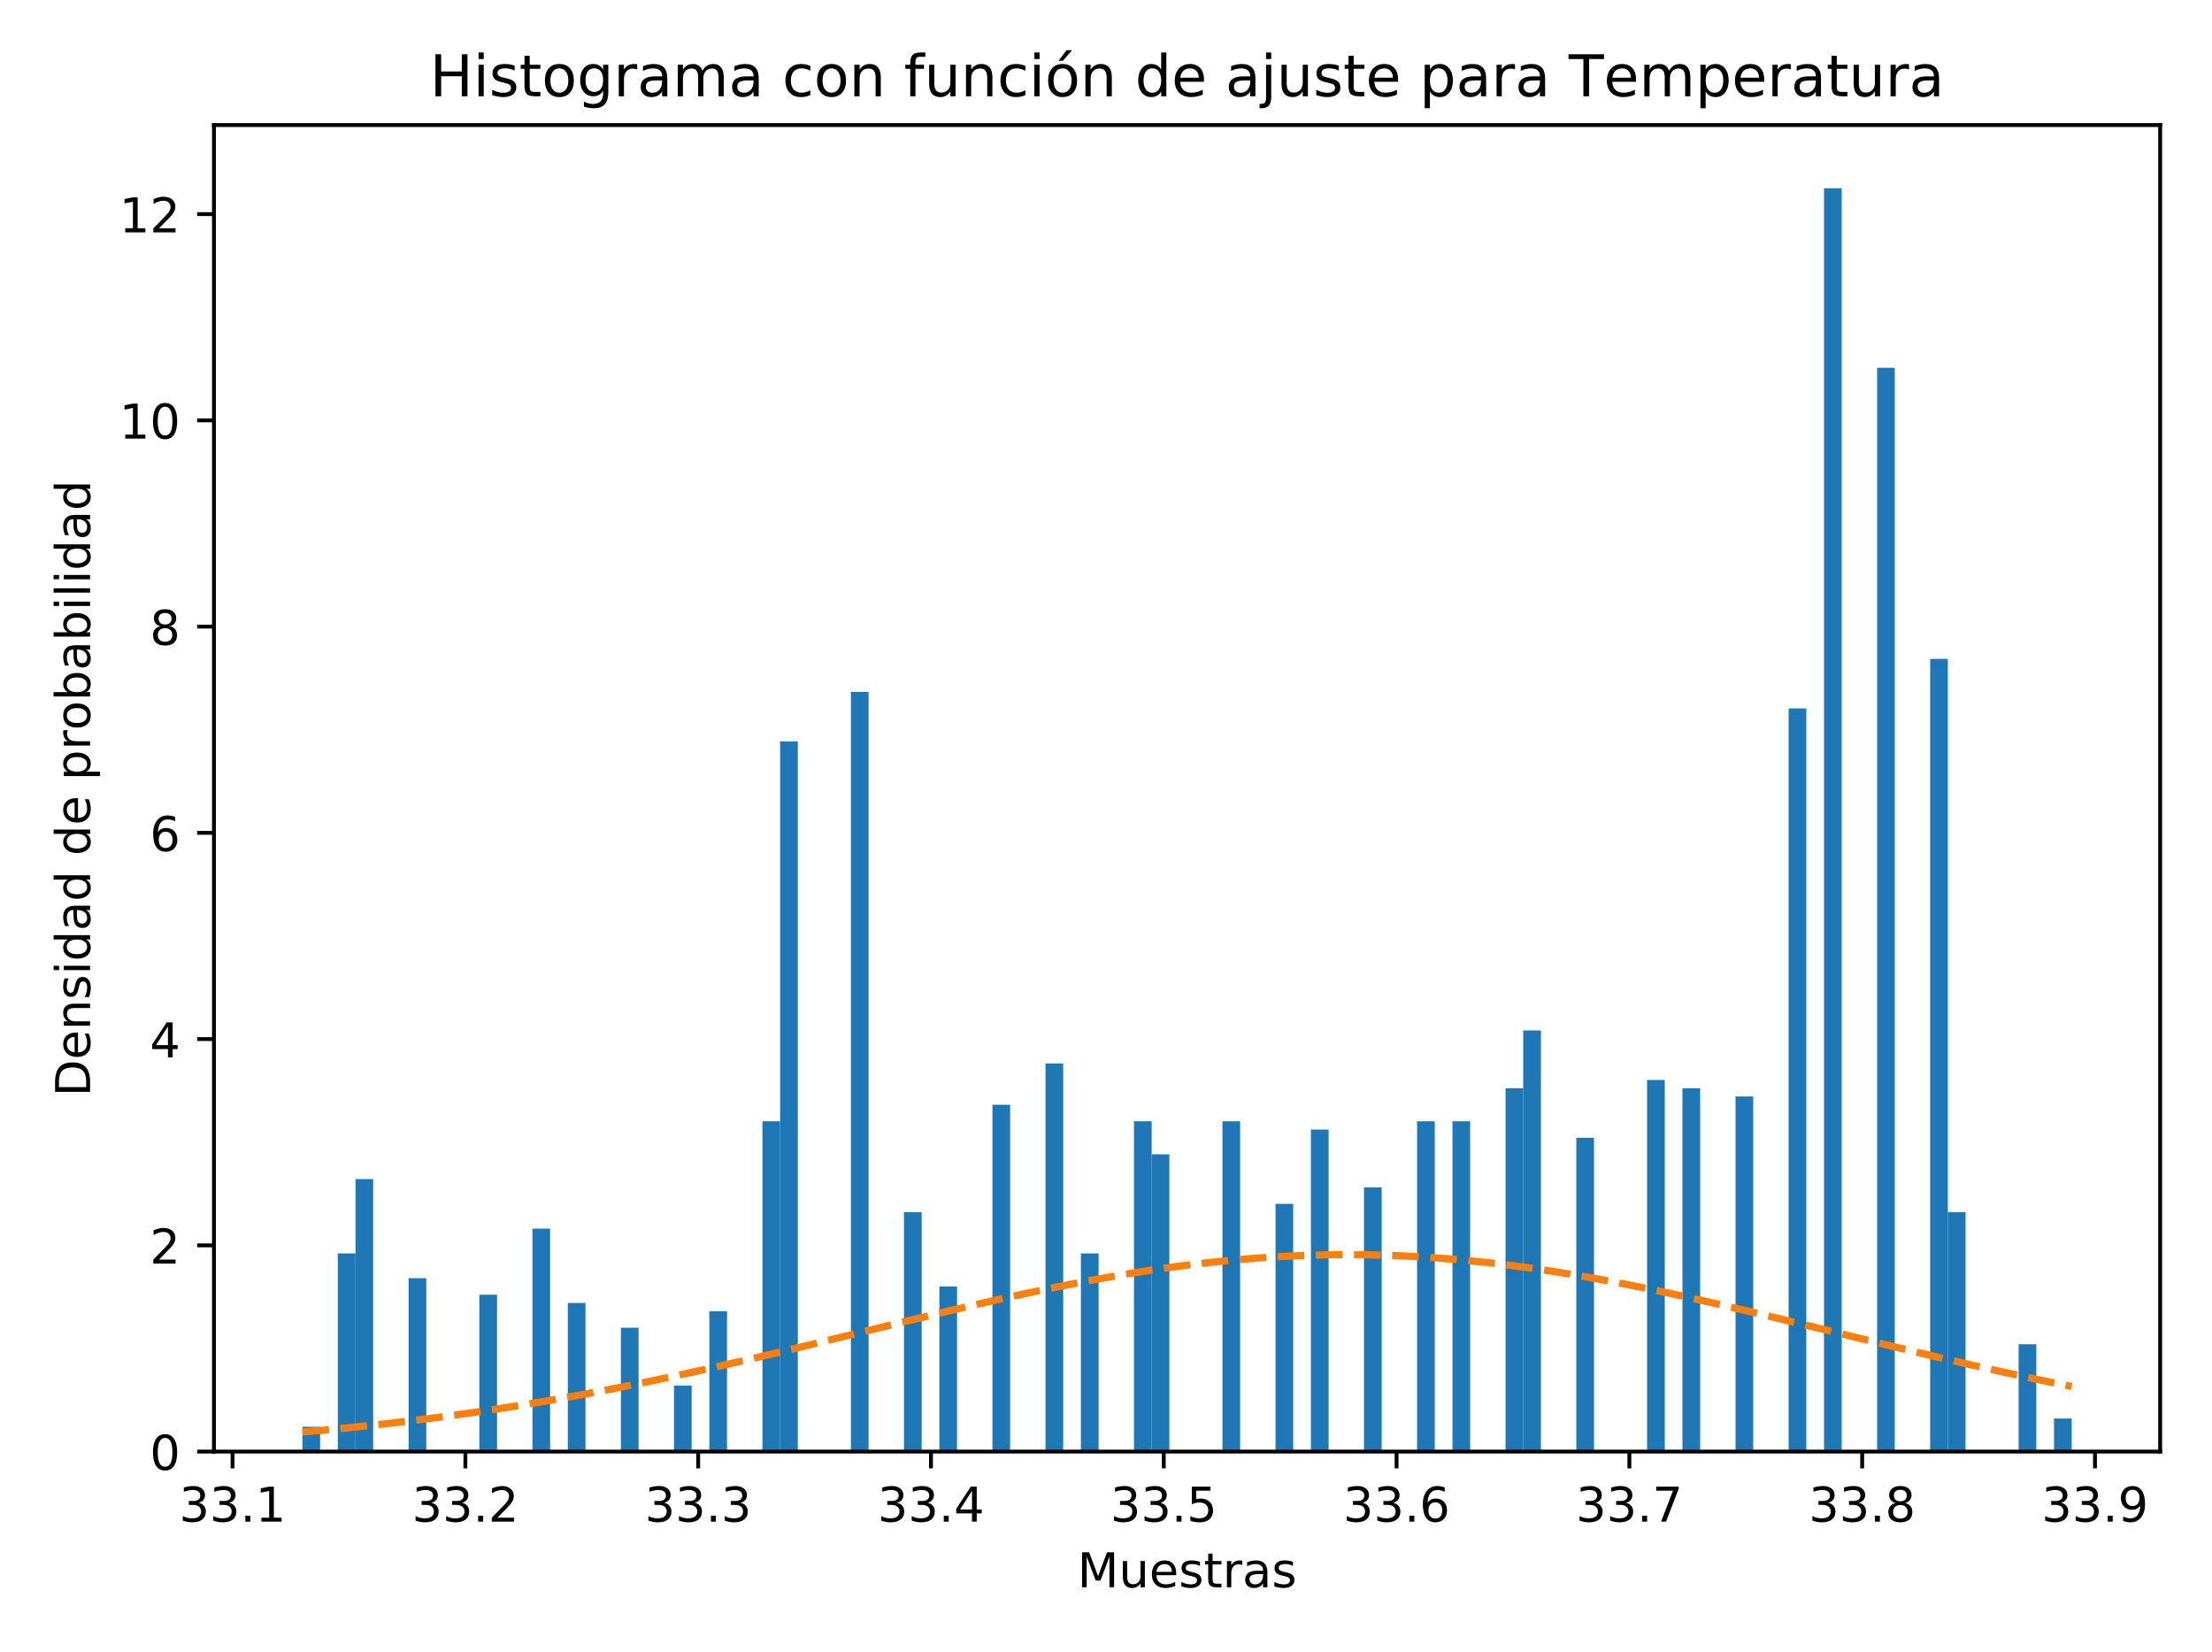 <?xml version="1.0" encoding="utf-8" standalone="no"?>
<!DOCTYPE svg PUBLIC "-//W3C//DTD SVG 1.1//EN"
  "http://www.w3.org/Graphics/SVG/1.1/DTD/svg11.dtd">
<!-- Created with matplotlib (https://matplotlib.org/) -->
<svg height="344.16pt" version="1.1" viewBox="0 0 460.8 344.16" width="460.8pt" xmlns="http://www.w3.org/2000/svg" xmlns:xlink="http://www.w3.org/1999/xlink">
 <defs>
  <style type="text/css">
*{stroke-linecap:butt;stroke-linejoin:round;}
  </style>
 </defs>
 <g id="figure_1">
  <g id="patch_1">
   <path d="M 0 344.16 
L 460.8 344.16 
L 460.8 0 
L 0 0 
z
" style="fill:#ffffff;"/>
  </g>
  <g id="axes_1">
   <g id="patch_2">
    <path d="M 44.57 302.375 
L 450 302.375 
L 450 26.051 
L 44.57 26.051 
z
" style="fill:#ffffff;"/>
   </g>
   <g id="patch_3">
    <path clip-path="url(#pf65863b304)" d="M 62.999 302.375 
L 66.684 302.375 
L 66.684 297.215 
L 62.999 297.215 
z
" style="fill:#1f77b4;"/>
   </g>
   <g id="patch_4">
    <path clip-path="url(#pf65863b304)" d="M 66.684 302.375 
L 70.37 302.375 
L 70.37 302.375 
L 66.684 302.375 
z
" style="fill:#1f77b4;"/>
   </g>
   <g id="patch_5">
    <path clip-path="url(#pf65863b304)" d="M 70.37 302.375 
L 74.056 302.375 
L 74.056 261.094 
L 70.37 261.094 
z
" style="fill:#1f77b4;"/>
   </g>
   <g id="patch_6">
    <path clip-path="url(#pf65863b304)" d="M 74.056 302.375 
L 77.742 302.375 
L 77.742 245.614 
L 74.056 245.614 
z
" style="fill:#1f77b4;"/>
   </g>
   <g id="patch_7">
    <path clip-path="url(#pf65863b304)" d="M 77.742 302.375 
L 81.427 302.375 
L 81.427 302.375 
L 77.742 302.375 
z
" style="fill:#1f77b4;"/>
   </g>
   <g id="patch_8">
    <path clip-path="url(#pf65863b304)" d="M 81.427 302.375 
L 85.113 302.375 
L 85.113 302.375 
L 81.427 302.375 
z
" style="fill:#1f77b4;"/>
   </g>
   <g id="patch_9">
    <path clip-path="url(#pf65863b304)" d="M 85.113 302.375 
L 88.799 302.375 
L 88.799 266.254 
L 85.113 266.254 
z
" style="fill:#1f77b4;"/>
   </g>
   <g id="patch_10">
    <path clip-path="url(#pf65863b304)" d="M 88.799 302.375 
L 92.484 302.375 
L 92.484 302.375 
L 88.799 302.375 
z
" style="fill:#1f77b4;"/>
   </g>
   <g id="patch_11">
    <path clip-path="url(#pf65863b304)" d="M 92.484 302.375 
L 96.17 302.375 
L 96.17 302.375 
L 92.484 302.375 
z
" style="fill:#1f77b4;"/>
   </g>
   <g id="patch_12">
    <path clip-path="url(#pf65863b304)" d="M 96.17 302.375 
L 99.856 302.375 
L 99.856 302.375 
L 96.17 302.375 
z
" style="fill:#1f77b4;"/>
   </g>
   <g id="patch_13">
    <path clip-path="url(#pf65863b304)" d="M 99.856 302.375 
L 103.542 302.375 
L 103.542 269.694 
L 99.856 269.694 
z
" style="fill:#1f77b4;"/>
   </g>
   <g id="patch_14">
    <path clip-path="url(#pf65863b304)" d="M 103.542 302.375 
L 107.227 302.375 
L 107.227 302.375 
L 103.542 302.375 
z
" style="fill:#1f77b4;"/>
   </g>
   <g id="patch_15">
    <path clip-path="url(#pf65863b304)" d="M 107.227 302.375 
L 110.913 302.375 
L 110.913 302.375 
L 107.227 302.375 
z
" style="fill:#1f77b4;"/>
   </g>
   <g id="patch_16">
    <path clip-path="url(#pf65863b304)" d="M 110.913 302.375 
L 114.599 302.375 
L 114.599 255.934 
L 110.913 255.934 
z
" style="fill:#1f77b4;"/>
   </g>
   <g id="patch_17">
    <path clip-path="url(#pf65863b304)" d="M 114.599 302.375 
L 118.285 302.375 
L 118.285 302.375 
L 114.599 302.375 
z
" style="fill:#1f77b4;"/>
   </g>
   <g id="patch_18">
    <path clip-path="url(#pf65863b304)" d="M 118.285 302.375 
L 121.97 302.375 
L 121.97 271.414 
L 118.285 271.414 
z
" style="fill:#1f77b4;"/>
   </g>
   <g id="patch_19">
    <path clip-path="url(#pf65863b304)" d="M 121.97 302.375 
L 125.656 302.375 
L 125.656 302.375 
L 121.97 302.375 
z
" style="fill:#1f77b4;"/>
   </g>
   <g id="patch_20">
    <path clip-path="url(#pf65863b304)" d="M 125.656 302.375 
L 129.342 302.375 
L 129.342 302.375 
L 125.656 302.375 
z
" style="fill:#1f77b4;"/>
   </g>
   <g id="patch_21">
    <path clip-path="url(#pf65863b304)" d="M 129.342 302.375 
L 133.027 302.375 
L 133.027 276.574 
L 129.342 276.574 
z
" style="fill:#1f77b4;"/>
   </g>
   <g id="patch_22">
    <path clip-path="url(#pf65863b304)" d="M 133.027 302.375 
L 136.713 302.375 
L 136.713 302.375 
L 133.027 302.375 
z
" style="fill:#1f77b4;"/>
   </g>
   <g id="patch_23">
    <path clip-path="url(#pf65863b304)" d="M 136.713 302.375 
L 140.399 302.375 
L 140.399 302.375 
L 136.713 302.375 
z
" style="fill:#1f77b4;"/>
   </g>
   <g id="patch_24">
    <path clip-path="url(#pf65863b304)" d="M 140.399 302.375 
L 144.085 302.375 
L 144.085 288.615 
L 140.399 288.615 
z
" style="fill:#1f77b4;"/>
   </g>
   <g id="patch_25">
    <path clip-path="url(#pf65863b304)" d="M 144.085 302.375 
L 147.77 302.375 
L 147.77 302.375 
L 144.085 302.375 
z
" style="fill:#1f77b4;"/>
   </g>
   <g id="patch_26">
    <path clip-path="url(#pf65863b304)" d="M 147.77 302.375 
L 151.456 302.375 
L 151.456 273.134 
L 147.77 273.134 
z
" style="fill:#1f77b4;"/>
   </g>
   <g id="patch_27">
    <path clip-path="url(#pf65863b304)" d="M 151.456 302.375 
L 155.142 302.375 
L 155.142 302.375 
L 151.456 302.375 
z
" style="fill:#1f77b4;"/>
   </g>
   <g id="patch_28">
    <path clip-path="url(#pf65863b304)" d="M 155.142 302.375 
L 158.828 302.375 
L 158.828 302.375 
L 155.142 302.375 
z
" style="fill:#1f77b4;"/>
   </g>
   <g id="patch_29">
    <path clip-path="url(#pf65863b304)" d="M 158.828 302.375 
L 162.513 302.375 
L 162.513 233.573 
L 158.828 233.573 
z
" style="fill:#1f77b4;"/>
   </g>
   <g id="patch_30">
    <path clip-path="url(#pf65863b304)" d="M 162.513 302.375 
L 166.199 302.375 
L 166.199 154.452 
L 162.513 154.452 
z
" style="fill:#1f77b4;"/>
   </g>
   <g id="patch_31">
    <path clip-path="url(#pf65863b304)" d="M 166.199 302.375 
L 169.885 302.375 
L 169.885 302.375 
L 166.199 302.375 
z
" style="fill:#1f77b4;"/>
   </g>
   <g id="patch_32">
    <path clip-path="url(#pf65863b304)" d="M 169.885 302.375 
L 173.57 302.375 
L 173.57 302.375 
L 169.885 302.375 
z
" style="fill:#1f77b4;"/>
   </g>
   <g id="patch_33">
    <path clip-path="url(#pf65863b304)" d="M 173.57 302.375 
L 177.256 302.375 
L 177.256 302.375 
L 173.57 302.375 
z
" style="fill:#1f77b4;"/>
   </g>
   <g id="patch_34">
    <path clip-path="url(#pf65863b304)" d="M 177.256 302.375 
L 180.942 302.375 
L 180.942 144.131 
L 177.256 144.131 
z
" style="fill:#1f77b4;"/>
   </g>
   <g id="patch_35">
    <path clip-path="url(#pf65863b304)" d="M 180.942 302.375 
L 184.628 302.375 
L 184.628 302.375 
L 180.942 302.375 
z
" style="fill:#1f77b4;"/>
   </g>
   <g id="patch_36">
    <path clip-path="url(#pf65863b304)" d="M 184.628 302.375 
L 188.313 302.375 
L 188.313 302.375 
L 184.628 302.375 
z
" style="fill:#1f77b4;"/>
   </g>
   <g id="patch_37">
    <path clip-path="url(#pf65863b304)" d="M 188.313 302.375 
L 191.999 302.375 
L 191.999 252.494 
L 188.313 252.494 
z
" style="fill:#1f77b4;"/>
   </g>
   <g id="patch_38">
    <path clip-path="url(#pf65863b304)" d="M 191.999 302.375 
L 195.685 302.375 
L 195.685 302.375 
L 191.999 302.375 
z
" style="fill:#1f77b4;"/>
   </g>
   <g id="patch_39">
    <path clip-path="url(#pf65863b304)" d="M 195.685 302.375 
L 199.371 302.375 
L 199.371 267.974 
L 195.685 267.974 
z
" style="fill:#1f77b4;"/>
   </g>
   <g id="patch_40">
    <path clip-path="url(#pf65863b304)" d="M 199.371 302.375 
L 203.056 302.375 
L 203.056 302.375 
L 199.371 302.375 
z
" style="fill:#1f77b4;"/>
   </g>
   <g id="patch_41">
    <path clip-path="url(#pf65863b304)" d="M 203.056 302.375 
L 206.742 302.375 
L 206.742 302.375 
L 203.056 302.375 
z
" style="fill:#1f77b4;"/>
   </g>
   <g id="patch_42">
    <path clip-path="url(#pf65863b304)" d="M 206.742 302.375 
L 210.428 302.375 
L 210.428 230.133 
L 206.742 230.133 
z
" style="fill:#1f77b4;"/>
   </g>
   <g id="patch_43">
    <path clip-path="url(#pf65863b304)" d="M 210.428 302.375 
L 214.113 302.375 
L 214.113 302.375 
L 210.428 302.375 
z
" style="fill:#1f77b4;"/>
   </g>
   <g id="patch_44">
    <path clip-path="url(#pf65863b304)" d="M 214.113 302.375 
L 217.799 302.375 
L 217.799 302.375 
L 214.113 302.375 
z
" style="fill:#1f77b4;"/>
   </g>
   <g id="patch_45">
    <path clip-path="url(#pf65863b304)" d="M 217.799 302.375 
L 221.485 302.375 
L 221.485 221.533 
L 217.799 221.533 
z
" style="fill:#1f77b4;"/>
   </g>
   <g id="patch_46">
    <path clip-path="url(#pf65863b304)" d="M 221.485 302.375 
L 225.171 302.375 
L 225.171 302.375 
L 221.485 302.375 
z
" style="fill:#1f77b4;"/>
   </g>
   <g id="patch_47">
    <path clip-path="url(#pf65863b304)" d="M 225.171 302.375 
L 228.856 302.375 
L 228.856 261.094 
L 225.171 261.094 
z
" style="fill:#1f77b4;"/>
   </g>
   <g id="patch_48">
    <path clip-path="url(#pf65863b304)" d="M 228.856 302.375 
L 232.542 302.375 
L 232.542 302.375 
L 228.856 302.375 
z
" style="fill:#1f77b4;"/>
   </g>
   <g id="patch_49">
    <path clip-path="url(#pf65863b304)" d="M 232.542 302.375 
L 236.228 302.375 
L 236.228 302.375 
L 232.542 302.375 
z
" style="fill:#1f77b4;"/>
   </g>
   <g id="patch_50">
    <path clip-path="url(#pf65863b304)" d="M 236.228 302.375 
L 239.914 302.375 
L 239.914 233.573 
L 236.228 233.573 
z
" style="fill:#1f77b4;"/>
   </g>
   <g id="patch_51">
    <path clip-path="url(#pf65863b304)" d="M 239.914 302.375 
L 243.599 302.375 
L 243.599 240.454 
L 239.914 240.454 
z
" style="fill:#1f77b4;"/>
   </g>
   <g id="patch_52">
    <path clip-path="url(#pf65863b304)" d="M 243.599 302.375 
L 247.285 302.375 
L 247.285 302.375 
L 243.599 302.375 
z
" style="fill:#1f77b4;"/>
   </g>
   <g id="patch_53">
    <path clip-path="url(#pf65863b304)" d="M 247.285 302.375 
L 250.971 302.375 
L 250.971 302.375 
L 247.285 302.375 
z
" style="fill:#1f77b4;"/>
   </g>
   <g id="patch_54">
    <path clip-path="url(#pf65863b304)" d="M 250.971 302.375 
L 254.656 302.375 
L 254.656 302.375 
L 250.971 302.375 
z
" style="fill:#1f77b4;"/>
   </g>
   <g id="patch_55">
    <path clip-path="url(#pf65863b304)" d="M 254.656 302.375 
L 258.342 302.375 
L 258.342 233.573 
L 254.656 233.573 
z
" style="fill:#1f77b4;"/>
   </g>
   <g id="patch_56">
    <path clip-path="url(#pf65863b304)" d="M 258.342 302.375 
L 262.028 302.375 
L 262.028 302.375 
L 258.342 302.375 
z
" style="fill:#1f77b4;"/>
   </g>
   <g id="patch_57">
    <path clip-path="url(#pf65863b304)" d="M 262.028 302.375 
L 265.714 302.375 
L 265.714 302.375 
L 262.028 302.375 
z
" style="fill:#1f77b4;"/>
   </g>
   <g id="patch_58">
    <path clip-path="url(#pf65863b304)" d="M 265.714 302.375 
L 269.399 302.375 
L 269.399 250.774 
L 265.714 250.774 
z
" style="fill:#1f77b4;"/>
   </g>
   <g id="patch_59">
    <path clip-path="url(#pf65863b304)" d="M 269.399 302.375 
L 273.085 302.375 
L 273.085 302.375 
L 269.399 302.375 
z
" style="fill:#1f77b4;"/>
   </g>
   <g id="patch_60">
    <path clip-path="url(#pf65863b304)" d="M 273.085 302.375 
L 276.771 302.375 
L 276.771 235.293 
L 273.085 235.293 
z
" style="fill:#1f77b4;"/>
   </g>
   <g id="patch_61">
    <path clip-path="url(#pf65863b304)" d="M 276.771 302.375 
L 280.457 302.375 
L 280.457 302.375 
L 276.771 302.375 
z
" style="fill:#1f77b4;"/>
   </g>
   <g id="patch_62">
    <path clip-path="url(#pf65863b304)" d="M 280.457 302.375 
L 284.142 302.375 
L 284.142 302.375 
L 280.457 302.375 
z
" style="fill:#1f77b4;"/>
   </g>
   <g id="patch_63">
    <path clip-path="url(#pf65863b304)" d="M 284.142 302.375 
L 287.828 302.375 
L 287.828 247.334 
L 284.142 247.334 
z
" style="fill:#1f77b4;"/>
   </g>
   <g id="patch_64">
    <path clip-path="url(#pf65863b304)" d="M 287.828 302.375 
L 291.514 302.375 
L 291.514 302.375 
L 287.828 302.375 
z
" style="fill:#1f77b4;"/>
   </g>
   <g id="patch_65">
    <path clip-path="url(#pf65863b304)" d="M 291.514 302.375 
L 295.199 302.375 
L 295.199 302.375 
L 291.514 302.375 
z
" style="fill:#1f77b4;"/>
   </g>
   <g id="patch_66">
    <path clip-path="url(#pf65863b304)" d="M 295.199 302.375 
L 298.885 302.375 
L 298.885 233.573 
L 295.199 233.573 
z
" style="fill:#1f77b4;"/>
   </g>
   <g id="patch_67">
    <path clip-path="url(#pf65863b304)" d="M 298.885 302.375 
L 302.571 302.375 
L 302.571 302.375 
L 298.885 302.375 
z
" style="fill:#1f77b4;"/>
   </g>
   <g id="patch_68">
    <path clip-path="url(#pf65863b304)" d="M 302.571 302.375 
L 306.257 302.375 
L 306.257 233.573 
L 302.571 233.573 
z
" style="fill:#1f77b4;"/>
   </g>
   <g id="patch_69">
    <path clip-path="url(#pf65863b304)" d="M 306.257 302.375 
L 309.942 302.375 
L 309.942 302.375 
L 306.257 302.375 
z
" style="fill:#1f77b4;"/>
   </g>
   <g id="patch_70">
    <path clip-path="url(#pf65863b304)" d="M 309.942 302.375 
L 313.628 302.375 
L 313.628 302.375 
L 309.942 302.375 
z
" style="fill:#1f77b4;"/>
   </g>
   <g id="patch_71">
    <path clip-path="url(#pf65863b304)" d="M 313.628 302.375 
L 317.314 302.375 
L 317.314 226.693 
L 313.628 226.693 
z
" style="fill:#1f77b4;"/>
   </g>
   <g id="patch_72">
    <path clip-path="url(#pf65863b304)" d="M 317.314 302.375 
L 321 302.375 
L 321 214.653 
L 317.314 214.653 
z
" style="fill:#1f77b4;"/>
   </g>
   <g id="patch_73">
    <path clip-path="url(#pf65863b304)" d="M 321 302.375 
L 324.685 302.375 
L 324.685 302.375 
L 321 302.375 
z
" style="fill:#1f77b4;"/>
   </g>
   <g id="patch_74">
    <path clip-path="url(#pf65863b304)" d="M 324.685 302.375 
L 328.371 302.375 
L 328.371 302.375 
L 324.685 302.375 
z
" style="fill:#1f77b4;"/>
   </g>
   <g id="patch_75">
    <path clip-path="url(#pf65863b304)" d="M 328.371 302.375 
L 332.057 302.375 
L 332.057 237.013 
L 328.371 237.013 
z
" style="fill:#1f77b4;"/>
   </g>
   <g id="patch_76">
    <path clip-path="url(#pf65863b304)" d="M 332.057 302.375 
L 335.742 302.375 
L 335.742 302.375 
L 332.057 302.375 
z
" style="fill:#1f77b4;"/>
   </g>
   <g id="patch_77">
    <path clip-path="url(#pf65863b304)" d="M 335.742 302.375 
L 339.428 302.375 
L 339.428 302.375 
L 335.742 302.375 
z
" style="fill:#1f77b4;"/>
   </g>
   <g id="patch_78">
    <path clip-path="url(#pf65863b304)" d="M 339.428 302.375 
L 343.114 302.375 
L 343.114 302.375 
L 339.428 302.375 
z
" style="fill:#1f77b4;"/>
   </g>
   <g id="patch_79">
    <path clip-path="url(#pf65863b304)" d="M 343.114 302.375 
L 346.8 302.375 
L 346.8 224.973 
L 343.114 224.973 
z
" style="fill:#1f77b4;"/>
   </g>
   <g id="patch_80">
    <path clip-path="url(#pf65863b304)" d="M 346.8 302.375 
L 350.485 302.375 
L 350.485 302.375 
L 346.8 302.375 
z
" style="fill:#1f77b4;"/>
   </g>
   <g id="patch_81">
    <path clip-path="url(#pf65863b304)" d="M 350.485 302.375 
L 354.171 302.375 
L 354.171 226.693 
L 350.485 226.693 
z
" style="fill:#1f77b4;"/>
   </g>
   <g id="patch_82">
    <path clip-path="url(#pf65863b304)" d="M 354.171 302.375 
L 357.857 302.375 
L 357.857 302.375 
L 354.171 302.375 
z
" style="fill:#1f77b4;"/>
   </g>
   <g id="patch_83">
    <path clip-path="url(#pf65863b304)" d="M 357.857 302.375 
L 361.543 302.375 
L 361.543 302.375 
L 357.857 302.375 
z
" style="fill:#1f77b4;"/>
   </g>
   <g id="patch_84">
    <path clip-path="url(#pf65863b304)" d="M 361.543 302.375 
L 365.228 302.375 
L 365.228 228.413 
L 361.543 228.413 
z
" style="fill:#1f77b4;"/>
   </g>
   <g id="patch_85">
    <path clip-path="url(#pf65863b304)" d="M 365.228 302.375 
L 368.914 302.375 
L 368.914 302.375 
L 365.228 302.375 
z
" style="fill:#1f77b4;"/>
   </g>
   <g id="patch_86">
    <path clip-path="url(#pf65863b304)" d="M 368.914 302.375 
L 372.6 302.375 
L 372.6 302.375 
L 368.914 302.375 
z
" style="fill:#1f77b4;"/>
   </g>
   <g id="patch_87">
    <path clip-path="url(#pf65863b304)" d="M 372.6 302.375 
L 376.285 302.375 
L 376.285 147.572 
L 372.6 147.572 
z
" style="fill:#1f77b4;"/>
   </g>
   <g id="patch_88">
    <path clip-path="url(#pf65863b304)" d="M 376.285 302.375 
L 379.971 302.375 
L 379.971 302.375 
L 376.285 302.375 
z
" style="fill:#1f77b4;"/>
   </g>
   <g id="patch_89">
    <path clip-path="url(#pf65863b304)" d="M 379.971 302.375 
L 383.657 302.375 
L 383.657 39.209 
L 379.971 39.209 
z
" style="fill:#1f77b4;"/>
   </g>
   <g id="patch_90">
    <path clip-path="url(#pf65863b304)" d="M 383.657 302.375 
L 387.343 302.375 
L 387.343 302.375 
L 383.657 302.375 
z
" style="fill:#1f77b4;"/>
   </g>
   <g id="patch_91">
    <path clip-path="url(#pf65863b304)" d="M 387.343 302.375 
L 391.028 302.375 
L 391.028 302.375 
L 387.343 302.375 
z
" style="fill:#1f77b4;"/>
   </g>
   <g id="patch_92">
    <path clip-path="url(#pf65863b304)" d="M 391.028 302.375 
L 394.714 302.375 
L 394.714 76.62 
L 391.028 76.62 
z
" style="fill:#1f77b4;"/>
   </g>
   <g id="patch_93">
    <path clip-path="url(#pf65863b304)" d="M 394.714 302.375 
L 398.4 302.375 
L 398.4 302.375 
L 394.714 302.375 
z
" style="fill:#1f77b4;"/>
   </g>
   <g id="patch_94">
    <path clip-path="url(#pf65863b304)" d="M 398.4 302.375 
L 402.086 302.375 
L 402.086 302.375 
L 398.4 302.375 
z
" style="fill:#1f77b4;"/>
   </g>
   <g id="patch_95">
    <path clip-path="url(#pf65863b304)" d="M 402.086 302.375 
L 405.771 302.375 
L 405.771 137.251 
L 402.086 137.251 
z
" style="fill:#1f77b4;"/>
   </g>
   <g id="patch_96">
    <path clip-path="url(#pf65863b304)" d="M 405.771 302.375 
L 409.457 302.375 
L 409.457 252.494 
L 405.771 252.494 
z
" style="fill:#1f77b4;"/>
   </g>
   <g id="patch_97">
    <path clip-path="url(#pf65863b304)" d="M 409.457 302.375 
L 413.143 302.375 
L 413.143 302.375 
L 409.457 302.375 
z
" style="fill:#1f77b4;"/>
   </g>
   <g id="patch_98">
    <path clip-path="url(#pf65863b304)" d="M 413.143 302.375 
L 416.828 302.375 
L 416.828 302.375 
L 413.143 302.375 
z
" style="fill:#1f77b4;"/>
   </g>
   <g id="patch_99">
    <path clip-path="url(#pf65863b304)" d="M 416.828 302.375 
L 420.514 302.375 
L 420.514 302.375 
L 416.828 302.375 
z
" style="fill:#1f77b4;"/>
   </g>
   <g id="patch_100">
    <path clip-path="url(#pf65863b304)" d="M 420.514 302.375 
L 424.2 302.375 
L 424.2 280.014 
L 420.514 280.014 
z
" style="fill:#1f77b4;"/>
   </g>
   <g id="patch_101">
    <path clip-path="url(#pf65863b304)" d="M 424.2 302.375 
L 427.886 302.375 
L 427.886 302.375 
L 424.2 302.375 
z
" style="fill:#1f77b4;"/>
   </g>
   <g id="patch_102">
    <path clip-path="url(#pf65863b304)" d="M 427.886 302.375 
L 431.571 302.375 
L 431.571 295.495 
L 427.886 295.495 
z
" style="fill:#1f77b4;"/>
   </g>
   <g id="matplotlib.axis_1">
    <g id="xtick_1">
     <g id="line2d_1">
      <defs>
       <path d="M 0 0 
L 0 3.5 
" id="mfc13f7899a" style="stroke:#000000;stroke-width:0.8;"/>
      </defs>
      <g>
       <use style="stroke:#000000;stroke-width:0.8;" x="48.45" xlink:href="#mfc13f7899a" y="302.375"/>
      </g>
     </g>
     <g id="text_1">
      <!-- 33.1 -->
      <defs>
       <path d="M 40.578 39.312 
Q 47.656 37.797 51.625 33 
Q 55.609 28.219 55.609 21.188 
Q 55.609 10.406 48.188 4.484 
Q 40.766 -1.422 27.094 -1.422 
Q 22.516 -1.422 17.656 -0.516 
Q 12.797 0.391 7.625 2.203 
L 7.625 11.719 
Q 11.719 9.328 16.594 8.109 
Q 21.484 6.891 26.812 6.891 
Q 36.078 6.891 40.938 10.547 
Q 45.797 14.203 45.797 21.188 
Q 45.797 27.641 41.281 31.266 
Q 36.766 34.906 28.719 34.906 
L 20.219 34.906 
L 20.219 43.016 
L 29.109 43.016 
Q 36.375 43.016 40.234 45.922 
Q 44.094 48.828 44.094 54.297 
Q 44.094 59.906 40.109 62.906 
Q 36.141 65.922 28.719 65.922 
Q 24.656 65.922 20.016 65.031 
Q 15.375 64.156 9.812 62.312 
L 9.812 71.094 
Q 15.438 72.656 20.344 73.438 
Q 25.25 74.219 29.594 74.219 
Q 40.828 74.219 47.359 69.109 
Q 53.906 64.016 53.906 55.328 
Q 53.906 49.266 50.438 45.094 
Q 46.969 40.922 40.578 39.312 
z
" id="DejaVuSans-51"/>
       <path d="M 10.688 12.406 
L 21 12.406 
L 21 0 
L 10.688 0 
z
" id="DejaVuSans-46"/>
       <path d="M 12.406 8.297 
L 28.516 8.297 
L 28.516 63.922 
L 10.984 60.406 
L 10.984 69.391 
L 28.422 72.906 
L 38.281 72.906 
L 38.281 8.297 
L 54.391 8.297 
L 54.391 0 
L 12.406 0 
z
" id="DejaVuSans-49"/>
      </defs>
      <g transform="translate(37.317 316.973)scale(0.1 -0.1)">
       <use xlink:href="#DejaVuSans-51"/>
       <use x="63.623" xlink:href="#DejaVuSans-51"/>
       <use x="127.246" xlink:href="#DejaVuSans-46"/>
       <use x="159.033" xlink:href="#DejaVuSans-49"/>
      </g>
     </g>
    </g>
    <g id="xtick_2">
     <g id="line2d_2">
      <g>
       <use style="stroke:#000000;stroke-width:0.8;" x="96.946" xlink:href="#mfc13f7899a" y="302.375"/>
      </g>
     </g>
     <g id="text_2">
      <!-- 33.2 -->
      <defs>
       <path d="M 19.188 8.297 
L 53.609 8.297 
L 53.609 0 
L 7.328 0 
L 7.328 8.297 
Q 12.938 14.109 22.625 23.891 
Q 32.328 33.688 34.812 36.531 
Q 39.547 41.844 41.422 45.531 
Q 43.312 49.219 43.312 52.781 
Q 43.312 58.594 39.234 62.25 
Q 35.156 65.922 28.609 65.922 
Q 23.969 65.922 18.812 64.312 
Q 13.672 62.703 7.812 59.422 
L 7.812 69.391 
Q 13.766 71.781 18.938 73 
Q 24.125 74.219 28.422 74.219 
Q 39.75 74.219 46.484 68.547 
Q 53.219 62.891 53.219 53.422 
Q 53.219 48.922 51.531 44.891 
Q 49.859 40.875 45.406 35.406 
Q 44.188 33.984 37.641 27.219 
Q 31.109 20.453 19.188 8.297 
z
" id="DejaVuSans-50"/>
      </defs>
      <g transform="translate(85.813 316.973)scale(0.1 -0.1)">
       <use xlink:href="#DejaVuSans-51"/>
       <use x="63.623" xlink:href="#DejaVuSans-51"/>
       <use x="127.246" xlink:href="#DejaVuSans-46"/>
       <use x="159.033" xlink:href="#DejaVuSans-50"/>
      </g>
     </g>
    </g>
    <g id="xtick_3">
     <g id="line2d_3">
      <g>
       <use style="stroke:#000000;stroke-width:0.8;" x="145.443" xlink:href="#mfc13f7899a" y="302.375"/>
      </g>
     </g>
     <g id="text_3">
      <!-- 33.3 -->
      <g transform="translate(134.31 316.973)scale(0.1 -0.1)">
       <use xlink:href="#DejaVuSans-51"/>
       <use x="63.623" xlink:href="#DejaVuSans-51"/>
       <use x="127.246" xlink:href="#DejaVuSans-46"/>
       <use x="159.033" xlink:href="#DejaVuSans-51"/>
      </g>
     </g>
    </g>
    <g id="xtick_4">
     <g id="line2d_4">
      <g>
       <use style="stroke:#000000;stroke-width:0.8;" x="193.939" xlink:href="#mfc13f7899a" y="302.375"/>
      </g>
     </g>
     <g id="text_4">
      <!-- 33.4 -->
      <defs>
       <path d="M 37.797 64.312 
L 12.891 25.391 
L 37.797 25.391 
z
M 35.203 72.906 
L 47.609 72.906 
L 47.609 25.391 
L 58.016 25.391 
L 58.016 17.188 
L 47.609 17.188 
L 47.609 0 
L 37.797 0 
L 37.797 17.188 
L 4.891 17.188 
L 4.891 26.703 
z
" id="DejaVuSans-52"/>
      </defs>
      <g transform="translate(182.806 316.973)scale(0.1 -0.1)">
       <use xlink:href="#DejaVuSans-51"/>
       <use x="63.623" xlink:href="#DejaVuSans-51"/>
       <use x="127.246" xlink:href="#DejaVuSans-46"/>
       <use x="159.033" xlink:href="#DejaVuSans-52"/>
      </g>
     </g>
    </g>
    <g id="xtick_5">
     <g id="line2d_5">
      <g>
       <use style="stroke:#000000;stroke-width:0.8;" x="242.435" xlink:href="#mfc13f7899a" y="302.375"/>
      </g>
     </g>
     <g id="text_5">
      <!-- 33.5 -->
      <defs>
       <path d="M 10.797 72.906 
L 49.516 72.906 
L 49.516 64.594 
L 19.828 64.594 
L 19.828 46.734 
Q 21.969 47.469 24.109 47.828 
Q 26.266 48.188 28.422 48.188 
Q 40.625 48.188 47.75 41.5 
Q 54.891 34.812 54.891 23.391 
Q 54.891 11.625 47.562 5.094 
Q 40.234 -1.422 26.906 -1.422 
Q 22.312 -1.422 17.547 -0.641 
Q 12.797 0.141 7.719 1.703 
L 7.719 11.625 
Q 12.109 9.234 16.797 8.062 
Q 21.484 6.891 26.703 6.891 
Q 35.156 6.891 40.078 11.328 
Q 45.016 15.766 45.016 23.391 
Q 45.016 31 40.078 35.438 
Q 35.156 39.891 26.703 39.891 
Q 22.75 39.891 18.812 39.016 
Q 14.891 38.141 10.797 36.281 
z
" id="DejaVuSans-53"/>
      </defs>
      <g transform="translate(231.303 316.973)scale(0.1 -0.1)">
       <use xlink:href="#DejaVuSans-51"/>
       <use x="63.623" xlink:href="#DejaVuSans-51"/>
       <use x="127.246" xlink:href="#DejaVuSans-46"/>
       <use x="159.033" xlink:href="#DejaVuSans-53"/>
      </g>
     </g>
    </g>
    <g id="xtick_6">
     <g id="line2d_6">
      <g>
       <use style="stroke:#000000;stroke-width:0.8;" x="290.932" xlink:href="#mfc13f7899a" y="302.375"/>
      </g>
     </g>
     <g id="text_6">
      <!-- 33.6 -->
      <defs>
       <path d="M 33.016 40.375 
Q 26.375 40.375 22.484 35.828 
Q 18.609 31.297 18.609 23.391 
Q 18.609 15.531 22.484 10.953 
Q 26.375 6.391 33.016 6.391 
Q 39.656 6.391 43.531 10.953 
Q 47.406 15.531 47.406 23.391 
Q 47.406 31.297 43.531 35.828 
Q 39.656 40.375 33.016 40.375 
z
M 52.594 71.297 
L 52.594 62.312 
Q 48.875 64.062 45.094 64.984 
Q 41.312 65.922 37.594 65.922 
Q 27.828 65.922 22.672 59.328 
Q 17.531 52.734 16.797 39.406 
Q 19.672 43.656 24.016 45.922 
Q 28.375 48.188 33.594 48.188 
Q 44.578 48.188 50.953 41.516 
Q 57.328 34.859 57.328 23.391 
Q 57.328 12.156 50.688 5.359 
Q 44.047 -1.422 33.016 -1.422 
Q 20.359 -1.422 13.672 8.266 
Q 6.984 17.969 6.984 36.375 
Q 6.984 53.656 15.188 63.938 
Q 23.391 74.219 37.203 74.219 
Q 40.922 74.219 44.703 73.484 
Q 48.484 72.75 52.594 71.297 
z
" id="DejaVuSans-54"/>
      </defs>
      <g transform="translate(279.799 316.973)scale(0.1 -0.1)">
       <use xlink:href="#DejaVuSans-51"/>
       <use x="63.623" xlink:href="#DejaVuSans-51"/>
       <use x="127.246" xlink:href="#DejaVuSans-46"/>
       <use x="159.033" xlink:href="#DejaVuSans-54"/>
      </g>
     </g>
    </g>
    <g id="xtick_7">
     <g id="line2d_7">
      <g>
       <use style="stroke:#000000;stroke-width:0.8;" x="339.428" xlink:href="#mfc13f7899a" y="302.375"/>
      </g>
     </g>
     <g id="text_7">
      <!-- 33.7 -->
      <defs>
       <path d="M 8.203 72.906 
L 55.078 72.906 
L 55.078 68.703 
L 28.609 0 
L 18.312 0 
L 43.219 64.594 
L 8.203 64.594 
z
" id="DejaVuSans-55"/>
      </defs>
      <g transform="translate(328.295 316.973)scale(0.1 -0.1)">
       <use xlink:href="#DejaVuSans-51"/>
       <use x="63.623" xlink:href="#DejaVuSans-51"/>
       <use x="127.246" xlink:href="#DejaVuSans-46"/>
       <use x="159.033" xlink:href="#DejaVuSans-55"/>
      </g>
     </g>
    </g>
    <g id="xtick_8">
     <g id="line2d_8">
      <g>
       <use style="stroke:#000000;stroke-width:0.8;" x="387.925" xlink:href="#mfc13f7899a" y="302.375"/>
      </g>
     </g>
     <g id="text_8">
      <!-- 33.8 -->
      <defs>
       <path d="M 31.781 34.625 
Q 24.75 34.625 20.719 30.859 
Q 16.703 27.094 16.703 20.516 
Q 16.703 13.922 20.719 10.156 
Q 24.75 6.391 31.781 6.391 
Q 38.812 6.391 42.859 10.172 
Q 46.922 13.969 46.922 20.516 
Q 46.922 27.094 42.891 30.859 
Q 38.875 34.625 31.781 34.625 
z
M 21.922 38.812 
Q 15.578 40.375 12.031 44.719 
Q 8.5 49.078 8.5 55.328 
Q 8.5 64.062 14.719 69.141 
Q 20.953 74.219 31.781 74.219 
Q 42.672 74.219 48.875 69.141 
Q 55.078 64.062 55.078 55.328 
Q 55.078 49.078 51.531 44.719 
Q 48 40.375 41.703 38.812 
Q 48.828 37.156 52.797 32.312 
Q 56.781 27.484 56.781 20.516 
Q 56.781 9.906 50.312 4.234 
Q 43.844 -1.422 31.781 -1.422 
Q 19.734 -1.422 13.25 4.234 
Q 6.781 9.906 6.781 20.516 
Q 6.781 27.484 10.781 32.312 
Q 14.797 37.156 21.922 38.812 
z
M 18.312 54.391 
Q 18.312 48.734 21.844 45.562 
Q 25.391 42.391 31.781 42.391 
Q 38.141 42.391 41.719 45.562 
Q 45.312 48.734 45.312 54.391 
Q 45.312 60.062 41.719 63.234 
Q 38.141 66.406 31.781 66.406 
Q 25.391 66.406 21.844 63.234 
Q 18.312 60.062 18.312 54.391 
z
" id="DejaVuSans-56"/>
      </defs>
      <g transform="translate(376.792 316.973)scale(0.1 -0.1)">
       <use xlink:href="#DejaVuSans-51"/>
       <use x="63.623" xlink:href="#DejaVuSans-51"/>
       <use x="127.246" xlink:href="#DejaVuSans-46"/>
       <use x="159.033" xlink:href="#DejaVuSans-56"/>
      </g>
     </g>
    </g>
    <g id="xtick_9">
     <g id="line2d_9">
      <g>
       <use style="stroke:#000000;stroke-width:0.8;" x="436.421" xlink:href="#mfc13f7899a" y="302.375"/>
      </g>
     </g>
     <g id="text_9">
      <!-- 33.9 -->
      <defs>
       <path d="M 10.984 1.516 
L 10.984 10.5 
Q 14.703 8.734 18.5 7.812 
Q 22.312 6.891 25.984 6.891 
Q 35.75 6.891 40.891 13.453 
Q 46.047 20.016 46.781 33.406 
Q 43.953 29.203 39.594 26.953 
Q 35.25 24.703 29.984 24.703 
Q 19.047 24.703 12.672 31.312 
Q 6.297 37.938 6.297 49.422 
Q 6.297 60.641 12.938 67.422 
Q 19.578 74.219 30.609 74.219 
Q 43.266 74.219 49.922 64.516 
Q 56.594 54.828 56.594 36.375 
Q 56.594 19.141 48.406 8.859 
Q 40.234 -1.422 26.422 -1.422 
Q 22.703 -1.422 18.891 -0.688 
Q 15.094 0.047 10.984 1.516 
z
M 30.609 32.422 
Q 37.25 32.422 41.125 36.953 
Q 45.016 41.5 45.016 49.422 
Q 45.016 57.281 41.125 61.844 
Q 37.25 66.406 30.609 66.406 
Q 23.969 66.406 20.094 61.844 
Q 16.219 57.281 16.219 49.422 
Q 16.219 41.5 20.094 36.953 
Q 23.969 32.422 30.609 32.422 
z
" id="DejaVuSans-57"/>
      </defs>
      <g transform="translate(425.288 316.973)scale(0.1 -0.1)">
       <use xlink:href="#DejaVuSans-51"/>
       <use x="63.623" xlink:href="#DejaVuSans-51"/>
       <use x="127.246" xlink:href="#DejaVuSans-46"/>
       <use x="159.033" xlink:href="#DejaVuSans-57"/>
      </g>
     </g>
    </g>
    <g id="text_10">
     <!-- Muestras -->
     <defs>
      <path d="M 9.812 72.906 
L 24.516 72.906 
L 43.109 23.297 
L 61.812 72.906 
L 76.516 72.906 
L 76.516 0 
L 66.891 0 
L 66.891 64.016 
L 48.094 14.016 
L 38.188 14.016 
L 19.391 64.016 
L 19.391 0 
L 9.812 0 
z
" id="DejaVuSans-77"/>
      <path d="M 8.5 21.578 
L 8.5 54.688 
L 17.484 54.688 
L 17.484 21.922 
Q 17.484 14.156 20.5 10.266 
Q 23.531 6.391 29.594 6.391 
Q 36.859 6.391 41.078 11.031 
Q 45.312 15.672 45.312 23.688 
L 45.312 54.688 
L 54.297 54.688 
L 54.297 0 
L 45.312 0 
L 45.312 8.406 
Q 42.047 3.422 37.719 1 
Q 33.406 -1.422 27.688 -1.422 
Q 18.266 -1.422 13.375 4.438 
Q 8.5 10.297 8.5 21.578 
z
M 31.109 56 
z
" id="DejaVuSans-117"/>
      <path d="M 56.203 29.594 
L 56.203 25.203 
L 14.891 25.203 
Q 15.484 15.922 20.484 11.062 
Q 25.484 6.203 34.422 6.203 
Q 39.594 6.203 44.453 7.469 
Q 49.312 8.734 54.109 11.281 
L 54.109 2.781 
Q 49.266 0.734 44.188 -0.344 
Q 39.109 -1.422 33.891 -1.422 
Q 20.797 -1.422 13.156 6.188 
Q 5.516 13.812 5.516 26.812 
Q 5.516 40.234 12.766 48.109 
Q 20.016 56 32.328 56 
Q 43.359 56 49.781 48.891 
Q 56.203 41.797 56.203 29.594 
z
M 47.219 32.234 
Q 47.125 39.594 43.094 43.984 
Q 39.062 48.391 32.422 48.391 
Q 24.906 48.391 20.391 44.141 
Q 15.875 39.891 15.188 32.172 
z
" id="DejaVuSans-101"/>
      <path d="M 44.281 53.078 
L 44.281 44.578 
Q 40.484 46.531 36.375 47.5 
Q 32.281 48.484 27.875 48.484 
Q 21.188 48.484 17.844 46.438 
Q 14.5 44.391 14.5 40.281 
Q 14.5 37.156 16.891 35.375 
Q 19.281 33.594 26.516 31.984 
L 29.594 31.297 
Q 39.156 29.25 43.188 25.516 
Q 47.219 21.781 47.219 15.094 
Q 47.219 7.469 41.188 3.016 
Q 35.156 -1.422 24.609 -1.422 
Q 20.219 -1.422 15.453 -0.562 
Q 10.688 0.297 5.422 2 
L 5.422 11.281 
Q 10.406 8.688 15.234 7.391 
Q 20.062 6.109 24.812 6.109 
Q 31.156 6.109 34.562 8.281 
Q 37.984 10.453 37.984 14.406 
Q 37.984 18.062 35.516 20.016 
Q 33.062 21.969 24.703 23.781 
L 21.578 24.516 
Q 13.234 26.266 9.516 29.906 
Q 5.812 33.547 5.812 39.891 
Q 5.812 47.609 11.281 51.797 
Q 16.75 56 26.812 56 
Q 31.781 56 36.172 55.266 
Q 40.578 54.547 44.281 53.078 
z
" id="DejaVuSans-115"/>
      <path d="M 18.312 70.219 
L 18.312 54.688 
L 36.812 54.688 
L 36.812 47.703 
L 18.312 47.703 
L 18.312 18.016 
Q 18.312 11.328 20.141 9.422 
Q 21.969 7.516 27.594 7.516 
L 36.812 7.516 
L 36.812 0 
L 27.594 0 
Q 17.188 0 13.234 3.875 
Q 9.281 7.766 9.281 18.016 
L 9.281 47.703 
L 2.688 47.703 
L 2.688 54.688 
L 9.281 54.688 
L 9.281 70.219 
z
" id="DejaVuSans-116"/>
      <path d="M 41.109 46.297 
Q 39.594 47.172 37.812 47.578 
Q 36.031 48 33.891 48 
Q 26.266 48 22.188 43.047 
Q 18.109 38.094 18.109 28.812 
L 18.109 0 
L 9.078 0 
L 9.078 54.688 
L 18.109 54.688 
L 18.109 46.188 
Q 20.953 51.172 25.484 53.578 
Q 30.031 56 36.531 56 
Q 37.453 56 38.578 55.875 
Q 39.703 55.766 41.062 55.516 
z
" id="DejaVuSans-114"/>
      <path d="M 34.281 27.484 
Q 23.391 27.484 19.188 25 
Q 14.984 22.516 14.984 16.5 
Q 14.984 11.719 18.141 8.906 
Q 21.297 6.109 26.703 6.109 
Q 34.188 6.109 38.703 11.406 
Q 43.219 16.703 43.219 25.484 
L 43.219 27.484 
z
M 52.203 31.203 
L 52.203 0 
L 43.219 0 
L 43.219 8.297 
Q 40.141 3.328 35.547 0.953 
Q 30.953 -1.422 24.312 -1.422 
Q 15.922 -1.422 10.953 3.297 
Q 6 8.016 6 15.922 
Q 6 25.141 12.172 29.828 
Q 18.359 34.516 30.609 34.516 
L 43.219 34.516 
L 43.219 35.406 
Q 43.219 41.609 39.141 45 
Q 35.062 48.391 27.688 48.391 
Q 23 48.391 18.547 47.266 
Q 14.109 46.141 10.016 43.891 
L 10.016 52.203 
Q 14.938 54.109 19.578 55.047 
Q 24.219 56 28.609 56 
Q 40.484 56 46.344 49.844 
Q 52.203 43.703 52.203 31.203 
z
" id="DejaVuSans-97"/>
     </defs>
     <g transform="translate(224.437 330.651)scale(0.1 -0.1)">
      <use xlink:href="#DejaVuSans-77"/>
      <use x="86.279" xlink:href="#DejaVuSans-117"/>
      <use x="149.658" xlink:href="#DejaVuSans-101"/>
      <use x="211.182" xlink:href="#DejaVuSans-115"/>
      <use x="263.281" xlink:href="#DejaVuSans-116"/>
      <use x="302.49" xlink:href="#DejaVuSans-114"/>
      <use x="343.604" xlink:href="#DejaVuSans-97"/>
      <use x="404.883" xlink:href="#DejaVuSans-115"/>
     </g>
    </g>
   </g>
   <g id="matplotlib.axis_2">
    <g id="ytick_1">
     <g id="line2d_10">
      <defs>
       <path d="M 0 0 
L -3.5 0 
" id="m99180c4624" style="stroke:#000000;stroke-width:0.8;"/>
      </defs>
      <g>
       <use style="stroke:#000000;stroke-width:0.8;" x="44.57" xlink:href="#m99180c4624" y="302.375"/>
      </g>
     </g>
     <g id="text_11">
      <!-- 0 -->
      <defs>
       <path d="M 31.781 66.406 
Q 24.172 66.406 20.328 58.906 
Q 16.5 51.422 16.5 36.375 
Q 16.5 21.391 20.328 13.891 
Q 24.172 6.391 31.781 6.391 
Q 39.453 6.391 43.281 13.891 
Q 47.125 21.391 47.125 36.375 
Q 47.125 51.422 43.281 58.906 
Q 39.453 66.406 31.781 66.406 
z
M 31.781 74.219 
Q 44.047 74.219 50.516 64.516 
Q 56.984 54.828 56.984 36.375 
Q 56.984 17.969 50.516 8.266 
Q 44.047 -1.422 31.781 -1.422 
Q 19.531 -1.422 13.062 8.266 
Q 6.594 17.969 6.594 36.375 
Q 6.594 54.828 13.062 64.516 
Q 19.531 74.219 31.781 74.219 
z
" id="DejaVuSans-48"/>
      </defs>
      <g transform="translate(31.207 306.174)scale(0.1 -0.1)">
       <use xlink:href="#DejaVuSans-48"/>
      </g>
     </g>
    </g>
    <g id="ytick_2">
     <g id="line2d_11">
      <g>
       <use style="stroke:#000000;stroke-width:0.8;" x="44.57" xlink:href="#m99180c4624" y="259.413"/>
      </g>
     </g>
     <g id="text_12">
      <!-- 2 -->
      <g transform="translate(31.207 263.212)scale(0.1 -0.1)">
       <use xlink:href="#DejaVuSans-50"/>
      </g>
     </g>
    </g>
    <g id="ytick_3">
     <g id="line2d_12">
      <g>
       <use style="stroke:#000000;stroke-width:0.8;" x="44.57" xlink:href="#m99180c4624" y="216.451"/>
      </g>
     </g>
     <g id="text_13">
      <!-- 4 -->
      <g transform="translate(31.207 220.25)scale(0.1 -0.1)">
       <use xlink:href="#DejaVuSans-52"/>
      </g>
     </g>
    </g>
    <g id="ytick_4">
     <g id="line2d_13">
      <g>
       <use style="stroke:#000000;stroke-width:0.8;" x="44.57" xlink:href="#m99180c4624" y="173.489"/>
      </g>
     </g>
     <g id="text_14">
      <!-- 6 -->
      <g transform="translate(31.207 177.288)scale(0.1 -0.1)">
       <use xlink:href="#DejaVuSans-54"/>
      </g>
     </g>
    </g>
    <g id="ytick_5">
     <g id="line2d_14">
      <g>
       <use style="stroke:#000000;stroke-width:0.8;" x="44.57" xlink:href="#m99180c4624" y="130.527"/>
      </g>
     </g>
     <g id="text_15">
      <!-- 8 -->
      <g transform="translate(31.207 134.326)scale(0.1 -0.1)">
       <use xlink:href="#DejaVuSans-56"/>
      </g>
     </g>
    </g>
    <g id="ytick_6">
     <g id="line2d_15">
      <g>
       <use style="stroke:#000000;stroke-width:0.8;" x="44.57" xlink:href="#m99180c4624" y="87.565"/>
      </g>
     </g>
     <g id="text_16">
      <!-- 10 -->
      <g transform="translate(24.845 91.364)scale(0.1 -0.1)">
       <use xlink:href="#DejaVuSans-49"/>
       <use x="63.623" xlink:href="#DejaVuSans-48"/>
      </g>
     </g>
    </g>
    <g id="ytick_7">
     <g id="line2d_16">
      <g>
       <use style="stroke:#000000;stroke-width:0.8;" x="44.57" xlink:href="#m99180c4624" y="44.603"/>
      </g>
     </g>
     <g id="text_17">
      <!-- 12 -->
      <g transform="translate(24.845 48.402)scale(0.1 -0.1)">
       <use xlink:href="#DejaVuSans-49"/>
       <use x="63.623" xlink:href="#DejaVuSans-50"/>
      </g>
     </g>
    </g>
    <g id="text_18">
     <!-- Densidad de probabilidad -->
     <defs>
      <path d="M 19.672 64.797 
L 19.672 8.109 
L 31.594 8.109 
Q 46.688 8.109 53.688 14.938 
Q 60.688 21.781 60.688 36.531 
Q 60.688 51.172 53.688 57.984 
Q 46.688 64.797 31.594 64.797 
z
M 9.812 72.906 
L 30.078 72.906 
Q 51.266 72.906 61.172 64.094 
Q 71.094 55.281 71.094 36.531 
Q 71.094 17.672 61.125 8.828 
Q 51.172 0 30.078 0 
L 9.812 0 
z
" id="DejaVuSans-68"/>
      <path d="M 54.891 33.016 
L 54.891 0 
L 45.906 0 
L 45.906 32.719 
Q 45.906 40.484 42.875 44.328 
Q 39.844 48.188 33.797 48.188 
Q 26.516 48.188 22.312 43.547 
Q 18.109 38.922 18.109 30.906 
L 18.109 0 
L 9.078 0 
L 9.078 54.688 
L 18.109 54.688 
L 18.109 46.188 
Q 21.344 51.125 25.703 53.562 
Q 30.078 56 35.797 56 
Q 45.219 56 50.047 50.172 
Q 54.891 44.344 54.891 33.016 
z
" id="DejaVuSans-110"/>
      <path d="M 9.422 54.688 
L 18.406 54.688 
L 18.406 0 
L 9.422 0 
z
M 9.422 75.984 
L 18.406 75.984 
L 18.406 64.594 
L 9.422 64.594 
z
" id="DejaVuSans-105"/>
      <path d="M 45.406 46.391 
L 45.406 75.984 
L 54.391 75.984 
L 54.391 0 
L 45.406 0 
L 45.406 8.203 
Q 42.578 3.328 38.25 0.953 
Q 33.938 -1.422 27.875 -1.422 
Q 17.969 -1.422 11.734 6.484 
Q 5.516 14.406 5.516 27.297 
Q 5.516 40.188 11.734 48.094 
Q 17.969 56 27.875 56 
Q 33.938 56 38.25 53.625 
Q 42.578 51.266 45.406 46.391 
z
M 14.797 27.297 
Q 14.797 17.391 18.875 11.75 
Q 22.953 6.109 30.078 6.109 
Q 37.203 6.109 41.297 11.75 
Q 45.406 17.391 45.406 27.297 
Q 45.406 37.203 41.297 42.844 
Q 37.203 48.484 30.078 48.484 
Q 22.953 48.484 18.875 42.844 
Q 14.797 37.203 14.797 27.297 
z
" id="DejaVuSans-100"/>
      <path id="DejaVuSans-32"/>
      <path d="M 18.109 8.203 
L 18.109 -20.797 
L 9.078 -20.797 
L 9.078 54.688 
L 18.109 54.688 
L 18.109 46.391 
Q 20.953 51.266 25.266 53.625 
Q 29.594 56 35.594 56 
Q 45.562 56 51.781 48.094 
Q 58.016 40.188 58.016 27.297 
Q 58.016 14.406 51.781 6.484 
Q 45.562 -1.422 35.594 -1.422 
Q 29.594 -1.422 25.266 0.953 
Q 20.953 3.328 18.109 8.203 
z
M 48.688 27.297 
Q 48.688 37.203 44.609 42.844 
Q 40.531 48.484 33.406 48.484 
Q 26.266 48.484 22.188 42.844 
Q 18.109 37.203 18.109 27.297 
Q 18.109 17.391 22.188 11.75 
Q 26.266 6.109 33.406 6.109 
Q 40.531 6.109 44.609 11.75 
Q 48.688 17.391 48.688 27.297 
z
" id="DejaVuSans-112"/>
      <path d="M 30.609 48.391 
Q 23.391 48.391 19.188 42.75 
Q 14.984 37.109 14.984 27.297 
Q 14.984 17.484 19.156 11.844 
Q 23.344 6.203 30.609 6.203 
Q 37.797 6.203 41.984 11.859 
Q 46.188 17.531 46.188 27.297 
Q 46.188 37.016 41.984 42.703 
Q 37.797 48.391 30.609 48.391 
z
M 30.609 56 
Q 42.328 56 49.016 48.375 
Q 55.719 40.766 55.719 27.297 
Q 55.719 13.875 49.016 6.219 
Q 42.328 -1.422 30.609 -1.422 
Q 18.844 -1.422 12.172 6.219 
Q 5.516 13.875 5.516 27.297 
Q 5.516 40.766 12.172 48.375 
Q 18.844 56 30.609 56 
z
" id="DejaVuSans-111"/>
      <path d="M 48.688 27.297 
Q 48.688 37.203 44.609 42.844 
Q 40.531 48.484 33.406 48.484 
Q 26.266 48.484 22.188 42.844 
Q 18.109 37.203 18.109 27.297 
Q 18.109 17.391 22.188 11.75 
Q 26.266 6.109 33.406 6.109 
Q 40.531 6.109 44.609 11.75 
Q 48.688 17.391 48.688 27.297 
z
M 18.109 46.391 
Q 20.953 51.266 25.266 53.625 
Q 29.594 56 35.594 56 
Q 45.562 56 51.781 48.094 
Q 58.016 40.188 58.016 27.297 
Q 58.016 14.406 51.781 6.484 
Q 45.562 -1.422 35.594 -1.422 
Q 29.594 -1.422 25.266 0.953 
Q 20.953 3.328 18.109 8.203 
L 18.109 0 
L 9.078 0 
L 9.078 75.984 
L 18.109 75.984 
z
" id="DejaVuSans-98"/>
      <path d="M 9.422 75.984 
L 18.406 75.984 
L 18.406 0 
L 9.422 0 
z
" id="DejaVuSans-108"/>
     </defs>
     <g transform="translate(18.765 228.423)rotate(-90)scale(0.1 -0.1)">
      <use xlink:href="#DejaVuSans-68"/>
      <use x="77.002" xlink:href="#DejaVuSans-101"/>
      <use x="138.525" xlink:href="#DejaVuSans-110"/>
      <use x="201.904" xlink:href="#DejaVuSans-115"/>
      <use x="254.004" xlink:href="#DejaVuSans-105"/>
      <use x="281.787" xlink:href="#DejaVuSans-100"/>
      <use x="345.264" xlink:href="#DejaVuSans-97"/>
      <use x="406.543" xlink:href="#DejaVuSans-100"/>
      <use x="470.02" xlink:href="#DejaVuSans-32"/>
      <use x="501.807" xlink:href="#DejaVuSans-100"/>
      <use x="565.283" xlink:href="#DejaVuSans-101"/>
      <use x="626.807" xlink:href="#DejaVuSans-32"/>
      <use x="658.594" xlink:href="#DejaVuSans-112"/>
      <use x="722.07" xlink:href="#DejaVuSans-114"/>
      <use x="763.152" xlink:href="#DejaVuSans-111"/>
      <use x="824.334" xlink:href="#DejaVuSans-98"/>
      <use x="887.811" xlink:href="#DejaVuSans-97"/>
      <use x="949.09" xlink:href="#DejaVuSans-98"/>
      <use x="1012.566" xlink:href="#DejaVuSans-105"/>
      <use x="1040.35" xlink:href="#DejaVuSans-108"/>
      <use x="1068.133" xlink:href="#DejaVuSans-105"/>
      <use x="1095.916" xlink:href="#DejaVuSans-100"/>
      <use x="1159.393" xlink:href="#DejaVuSans-97"/>
      <use x="1220.672" xlink:href="#DejaVuSans-100"/>
     </g>
    </g>
   </g>
   <g id="line2d_17">
    <path clip-path="url(#pf65863b304)" d="M 62.999 298.307 
L 66.684 297.979 
L 70.37 297.63 
L 74.056 297.261 
L 77.742 296.871 
L 81.427 296.459 
L 85.113 296.024 
L 88.799 295.566 
L 92.484 295.085 
L 96.17 294.58 
L 99.856 294.052 
L 103.542 293.499 
L 107.227 292.922 
L 110.913 292.321 
L 114.599 291.695 
L 118.285 291.046 
L 121.97 290.373 
L 125.656 289.677 
L 129.342 288.959 
L 133.027 288.218 
L 136.713 287.457 
L 140.399 286.675 
L 144.085 285.874 
L 147.77 285.055 
L 151.456 284.22 
L 155.142 283.37 
L 158.828 282.506 
L 162.513 281.63 
L 166.199 280.744 
L 169.885 279.85 
L 173.57 278.951 
L 177.256 278.047 
L 180.942 277.142 
L 184.628 276.238 
L 188.313 275.338 
L 191.999 274.443 
L 195.685 273.557 
L 199.371 272.683 
L 203.056 271.822 
L 206.742 270.978 
L 210.428 270.153 
L 214.113 269.35 
L 217.799 268.572 
L 221.485 267.821 
L 225.171 267.1 
L 228.856 266.412 
L 232.542 265.759 
L 236.228 265.144 
L 239.914 264.568 
L 243.599 264.034 
L 247.285 263.544 
L 250.971 263.1 
L 254.656 262.703 
L 258.342 262.355 
L 262.028 262.057 
L 265.714 261.811 
L 269.399 261.617 
L 273.085 261.477 
L 276.771 261.39 
L 280.457 261.358 
L 284.142 261.38 
L 287.828 261.456 
L 291.514 261.585 
L 295.199 261.769 
L 298.885 262.004 
L 302.571 262.292 
L 306.257 262.63 
L 309.942 263.017 
L 313.628 263.452 
L 317.314 263.933 
L 321 264.459 
L 324.685 265.027 
L 328.371 265.634 
L 332.057 266.28 
L 335.742 266.961 
L 339.428 267.676 
L 343.114 268.421 
L 346.8 269.194 
L 350.485 269.992 
L 354.171 270.813 
L 357.857 271.653 
L 361.543 272.511 
L 365.228 273.383 
L 368.914 274.267 
L 372.6 275.16 
L 376.285 276.06 
L 379.971 276.963 
L 383.657 277.868 
L 387.343 278.772 
L 391.028 279.672 
L 394.714 280.568 
L 398.4 281.455 
L 402.086 282.333 
L 405.771 283.2 
L 409.457 284.053 
L 413.143 284.891 
L 416.828 285.713 
L 420.514 286.518 
L 424.2 287.304 
L 427.886 288.069 
L 431.571 288.814 
" style="fill:none;stroke:#ff7f0e;stroke-dasharray:5.55,2.4;stroke-dashoffset:0;stroke-width:1.5;"/>
   </g>
   <g id="patch_103">
    <path d="M 44.57 302.375 
L 44.57 26.051 
" style="fill:none;stroke:#000000;stroke-linecap:square;stroke-linejoin:miter;stroke-width:0.8;"/>
   </g>
   <g id="patch_104">
    <path d="M 450 302.375 
L 450 26.051 
" style="fill:none;stroke:#000000;stroke-linecap:square;stroke-linejoin:miter;stroke-width:0.8;"/>
   </g>
   <g id="patch_105">
    <path d="M 44.57 302.375 
L 450 302.375 
" style="fill:none;stroke:#000000;stroke-linecap:square;stroke-linejoin:miter;stroke-width:0.8;"/>
   </g>
   <g id="patch_106">
    <path d="M 44.57 26.051 
L 450 26.051 
" style="fill:none;stroke:#000000;stroke-linecap:square;stroke-linejoin:miter;stroke-width:0.8;"/>
   </g>
   <g id="text_19">
    <!-- Histograma con función de ajuste para Temperatura -->
    <defs>
     <path d="M 9.812 72.906 
L 19.672 72.906 
L 19.672 43.016 
L 55.516 43.016 
L 55.516 72.906 
L 65.375 72.906 
L 65.375 0 
L 55.516 0 
L 55.516 34.719 
L 19.672 34.719 
L 19.672 0 
L 9.812 0 
z
" id="DejaVuSans-72"/>
     <path d="M 45.406 27.984 
Q 45.406 37.75 41.375 43.109 
Q 37.359 48.484 30.078 48.484 
Q 22.859 48.484 18.828 43.109 
Q 14.797 37.75 14.797 27.984 
Q 14.797 18.266 18.828 12.891 
Q 22.859 7.516 30.078 7.516 
Q 37.359 7.516 41.375 12.891 
Q 45.406 18.266 45.406 27.984 
z
M 54.391 6.781 
Q 54.391 -7.172 48.188 -13.984 
Q 42 -20.797 29.203 -20.797 
Q 24.469 -20.797 20.266 -20.094 
Q 16.062 -19.391 12.109 -17.922 
L 12.109 -9.188 
Q 16.062 -11.328 19.922 -12.344 
Q 23.781 -13.375 27.781 -13.375 
Q 36.625 -13.375 41.016 -8.766 
Q 45.406 -4.156 45.406 5.172 
L 45.406 9.625 
Q 42.625 4.781 38.281 2.391 
Q 33.938 0 27.875 0 
Q 17.828 0 11.672 7.656 
Q 5.516 15.328 5.516 27.984 
Q 5.516 40.672 11.672 48.328 
Q 17.828 56 27.875 56 
Q 33.938 56 38.281 53.609 
Q 42.625 51.219 45.406 46.391 
L 45.406 54.688 
L 54.391 54.688 
z
" id="DejaVuSans-103"/>
     <path d="M 52 44.188 
Q 55.375 50.25 60.062 53.125 
Q 64.75 56 71.094 56 
Q 79.641 56 84.281 50.016 
Q 88.922 44.047 88.922 33.016 
L 88.922 0 
L 79.891 0 
L 79.891 32.719 
Q 79.891 40.578 77.094 44.375 
Q 74.312 48.188 68.609 48.188 
Q 61.625 48.188 57.562 43.547 
Q 53.516 38.922 53.516 30.906 
L 53.516 0 
L 44.484 0 
L 44.484 32.719 
Q 44.484 40.625 41.703 44.406 
Q 38.922 48.188 33.109 48.188 
Q 26.219 48.188 22.156 43.531 
Q 18.109 38.875 18.109 30.906 
L 18.109 0 
L 9.078 0 
L 9.078 54.688 
L 18.109 54.688 
L 18.109 46.188 
Q 21.188 51.219 25.484 53.609 
Q 29.781 56 35.688 56 
Q 41.656 56 45.828 52.969 
Q 50 49.953 52 44.188 
z
" id="DejaVuSans-109"/>
     <path d="M 48.781 52.594 
L 48.781 44.188 
Q 44.969 46.297 41.141 47.344 
Q 37.312 48.391 33.406 48.391 
Q 24.656 48.391 19.812 42.844 
Q 14.984 37.312 14.984 27.297 
Q 14.984 17.281 19.812 11.734 
Q 24.656 6.203 33.406 6.203 
Q 37.312 6.203 41.141 7.25 
Q 44.969 8.297 48.781 10.406 
L 48.781 2.094 
Q 45.016 0.344 40.984 -0.531 
Q 36.969 -1.422 32.422 -1.422 
Q 20.062 -1.422 12.781 6.344 
Q 5.516 14.109 5.516 27.297 
Q 5.516 40.672 12.859 48.328 
Q 20.219 56 33.016 56 
Q 37.156 56 41.109 55.141 
Q 45.062 54.297 48.781 52.594 
z
" id="DejaVuSans-99"/>
     <path d="M 37.109 75.984 
L 37.109 68.5 
L 28.516 68.5 
Q 23.688 68.5 21.797 66.547 
Q 19.922 64.594 19.922 59.516 
L 19.922 54.688 
L 34.719 54.688 
L 34.719 47.703 
L 19.922 47.703 
L 19.922 0 
L 10.891 0 
L 10.891 47.703 
L 2.297 47.703 
L 2.297 54.688 
L 10.891 54.688 
L 10.891 58.5 
Q 10.891 67.625 15.141 71.797 
Q 19.391 75.984 28.609 75.984 
z
" id="DejaVuSans-102"/>
     <path d="M 30.609 48.391 
Q 23.391 48.391 19.188 42.75 
Q 14.984 37.109 14.984 27.297 
Q 14.984 17.484 19.156 11.844 
Q 23.344 6.203 30.609 6.203 
Q 37.797 6.203 41.984 11.859 
Q 46.188 17.531 46.188 27.297 
Q 46.188 37.016 41.984 42.703 
Q 37.797 48.391 30.609 48.391 
z
M 30.609 56 
Q 42.328 56 49.016 48.375 
Q 55.719 40.766 55.719 27.297 
Q 55.719 13.875 49.016 6.219 
Q 42.328 -1.422 30.609 -1.422 
Q 18.844 -1.422 12.172 6.219 
Q 5.516 13.875 5.516 27.297 
Q 5.516 40.766 12.172 48.375 
Q 18.844 56 30.609 56 
z
M 37.406 79.984 
L 47.125 79.984 
L 31.203 61.625 
L 23.734 61.625 
z
" id="DejaVuSans-243"/>
     <path d="M 9.422 54.688 
L 18.406 54.688 
L 18.406 -0.984 
Q 18.406 -11.422 14.422 -16.109 
Q 10.453 -20.797 1.609 -20.797 
L -1.812 -20.797 
L -1.812 -13.188 
L 0.594 -13.188 
Q 5.719 -13.188 7.562 -10.812 
Q 9.422 -8.453 9.422 -0.984 
z
M 9.422 75.984 
L 18.406 75.984 
L 18.406 64.594 
L 9.422 64.594 
z
" id="DejaVuSans-106"/>
     <path d="M -0.297 72.906 
L 61.375 72.906 
L 61.375 64.594 
L 35.5 64.594 
L 35.5 0 
L 25.594 0 
L 25.594 64.594 
L -0.297 64.594 
z
" id="DejaVuSans-84"/>
    </defs>
    <g transform="translate(89.538 20.051)scale(0.12 -0.12)">
     <use xlink:href="#DejaVuSans-72"/>
     <use x="75.195" xlink:href="#DejaVuSans-105"/>
     <use x="102.979" xlink:href="#DejaVuSans-115"/>
     <use x="155.078" xlink:href="#DejaVuSans-116"/>
     <use x="194.287" xlink:href="#DejaVuSans-111"/>
     <use x="255.469" xlink:href="#DejaVuSans-103"/>
     <use x="318.945" xlink:href="#DejaVuSans-114"/>
     <use x="360.059" xlink:href="#DejaVuSans-97"/>
     <use x="421.338" xlink:href="#DejaVuSans-109"/>
     <use x="518.75" xlink:href="#DejaVuSans-97"/>
     <use x="580.029" xlink:href="#DejaVuSans-32"/>
     <use x="611.816" xlink:href="#DejaVuSans-99"/>
     <use x="666.797" xlink:href="#DejaVuSans-111"/>
     <use x="727.979" xlink:href="#DejaVuSans-110"/>
     <use x="791.357" xlink:href="#DejaVuSans-32"/>
     <use x="823.145" xlink:href="#DejaVuSans-102"/>
     <use x="858.35" xlink:href="#DejaVuSans-117"/>
     <use x="921.729" xlink:href="#DejaVuSans-110"/>
     <use x="985.107" xlink:href="#DejaVuSans-99"/>
     <use x="1040.088" xlink:href="#DejaVuSans-105"/>
     <use x="1067.871" xlink:href="#DejaVuSans-243"/>
     <use x="1129.053" xlink:href="#DejaVuSans-110"/>
     <use x="1192.432" xlink:href="#DejaVuSans-32"/>
     <use x="1224.219" xlink:href="#DejaVuSans-100"/>
     <use x="1287.695" xlink:href="#DejaVuSans-101"/>
     <use x="1349.219" xlink:href="#DejaVuSans-32"/>
     <use x="1381.006" xlink:href="#DejaVuSans-97"/>
     <use x="1442.285" xlink:href="#DejaVuSans-106"/>
     <use x="1470.068" xlink:href="#DejaVuSans-117"/>
     <use x="1533.447" xlink:href="#DejaVuSans-115"/>
     <use x="1585.547" xlink:href="#DejaVuSans-116"/>
     <use x="1624.756" xlink:href="#DejaVuSans-101"/>
     <use x="1686.279" xlink:href="#DejaVuSans-32"/>
     <use x="1718.066" xlink:href="#DejaVuSans-112"/>
     <use x="1781.543" xlink:href="#DejaVuSans-97"/>
     <use x="1842.822" xlink:href="#DejaVuSans-114"/>
     <use x="1883.936" xlink:href="#DejaVuSans-97"/>
     <use x="1945.215" xlink:href="#DejaVuSans-32"/>
     <use x="1977.002" xlink:href="#DejaVuSans-84"/>
     <use x="2037.82" xlink:href="#DejaVuSans-101"/>
     <use x="2099.344" xlink:href="#DejaVuSans-109"/>
     <use x="2196.756" xlink:href="#DejaVuSans-112"/>
     <use x="2260.232" xlink:href="#DejaVuSans-101"/>
     <use x="2321.756" xlink:href="#DejaVuSans-114"/>
     <use x="2362.869" xlink:href="#DejaVuSans-97"/>
     <use x="2424.148" xlink:href="#DejaVuSans-116"/>
     <use x="2463.357" xlink:href="#DejaVuSans-117"/>
     <use x="2526.736" xlink:href="#DejaVuSans-114"/>
     <use x="2567.85" xlink:href="#DejaVuSans-97"/>
    </g>
   </g>
  </g>
 </g>
 <defs>
  <clipPath id="pf65863b304">
   <rect height="276.324" width="405.43" x="44.57" y="26.051"/>
  </clipPath>
 </defs>
</svg>
